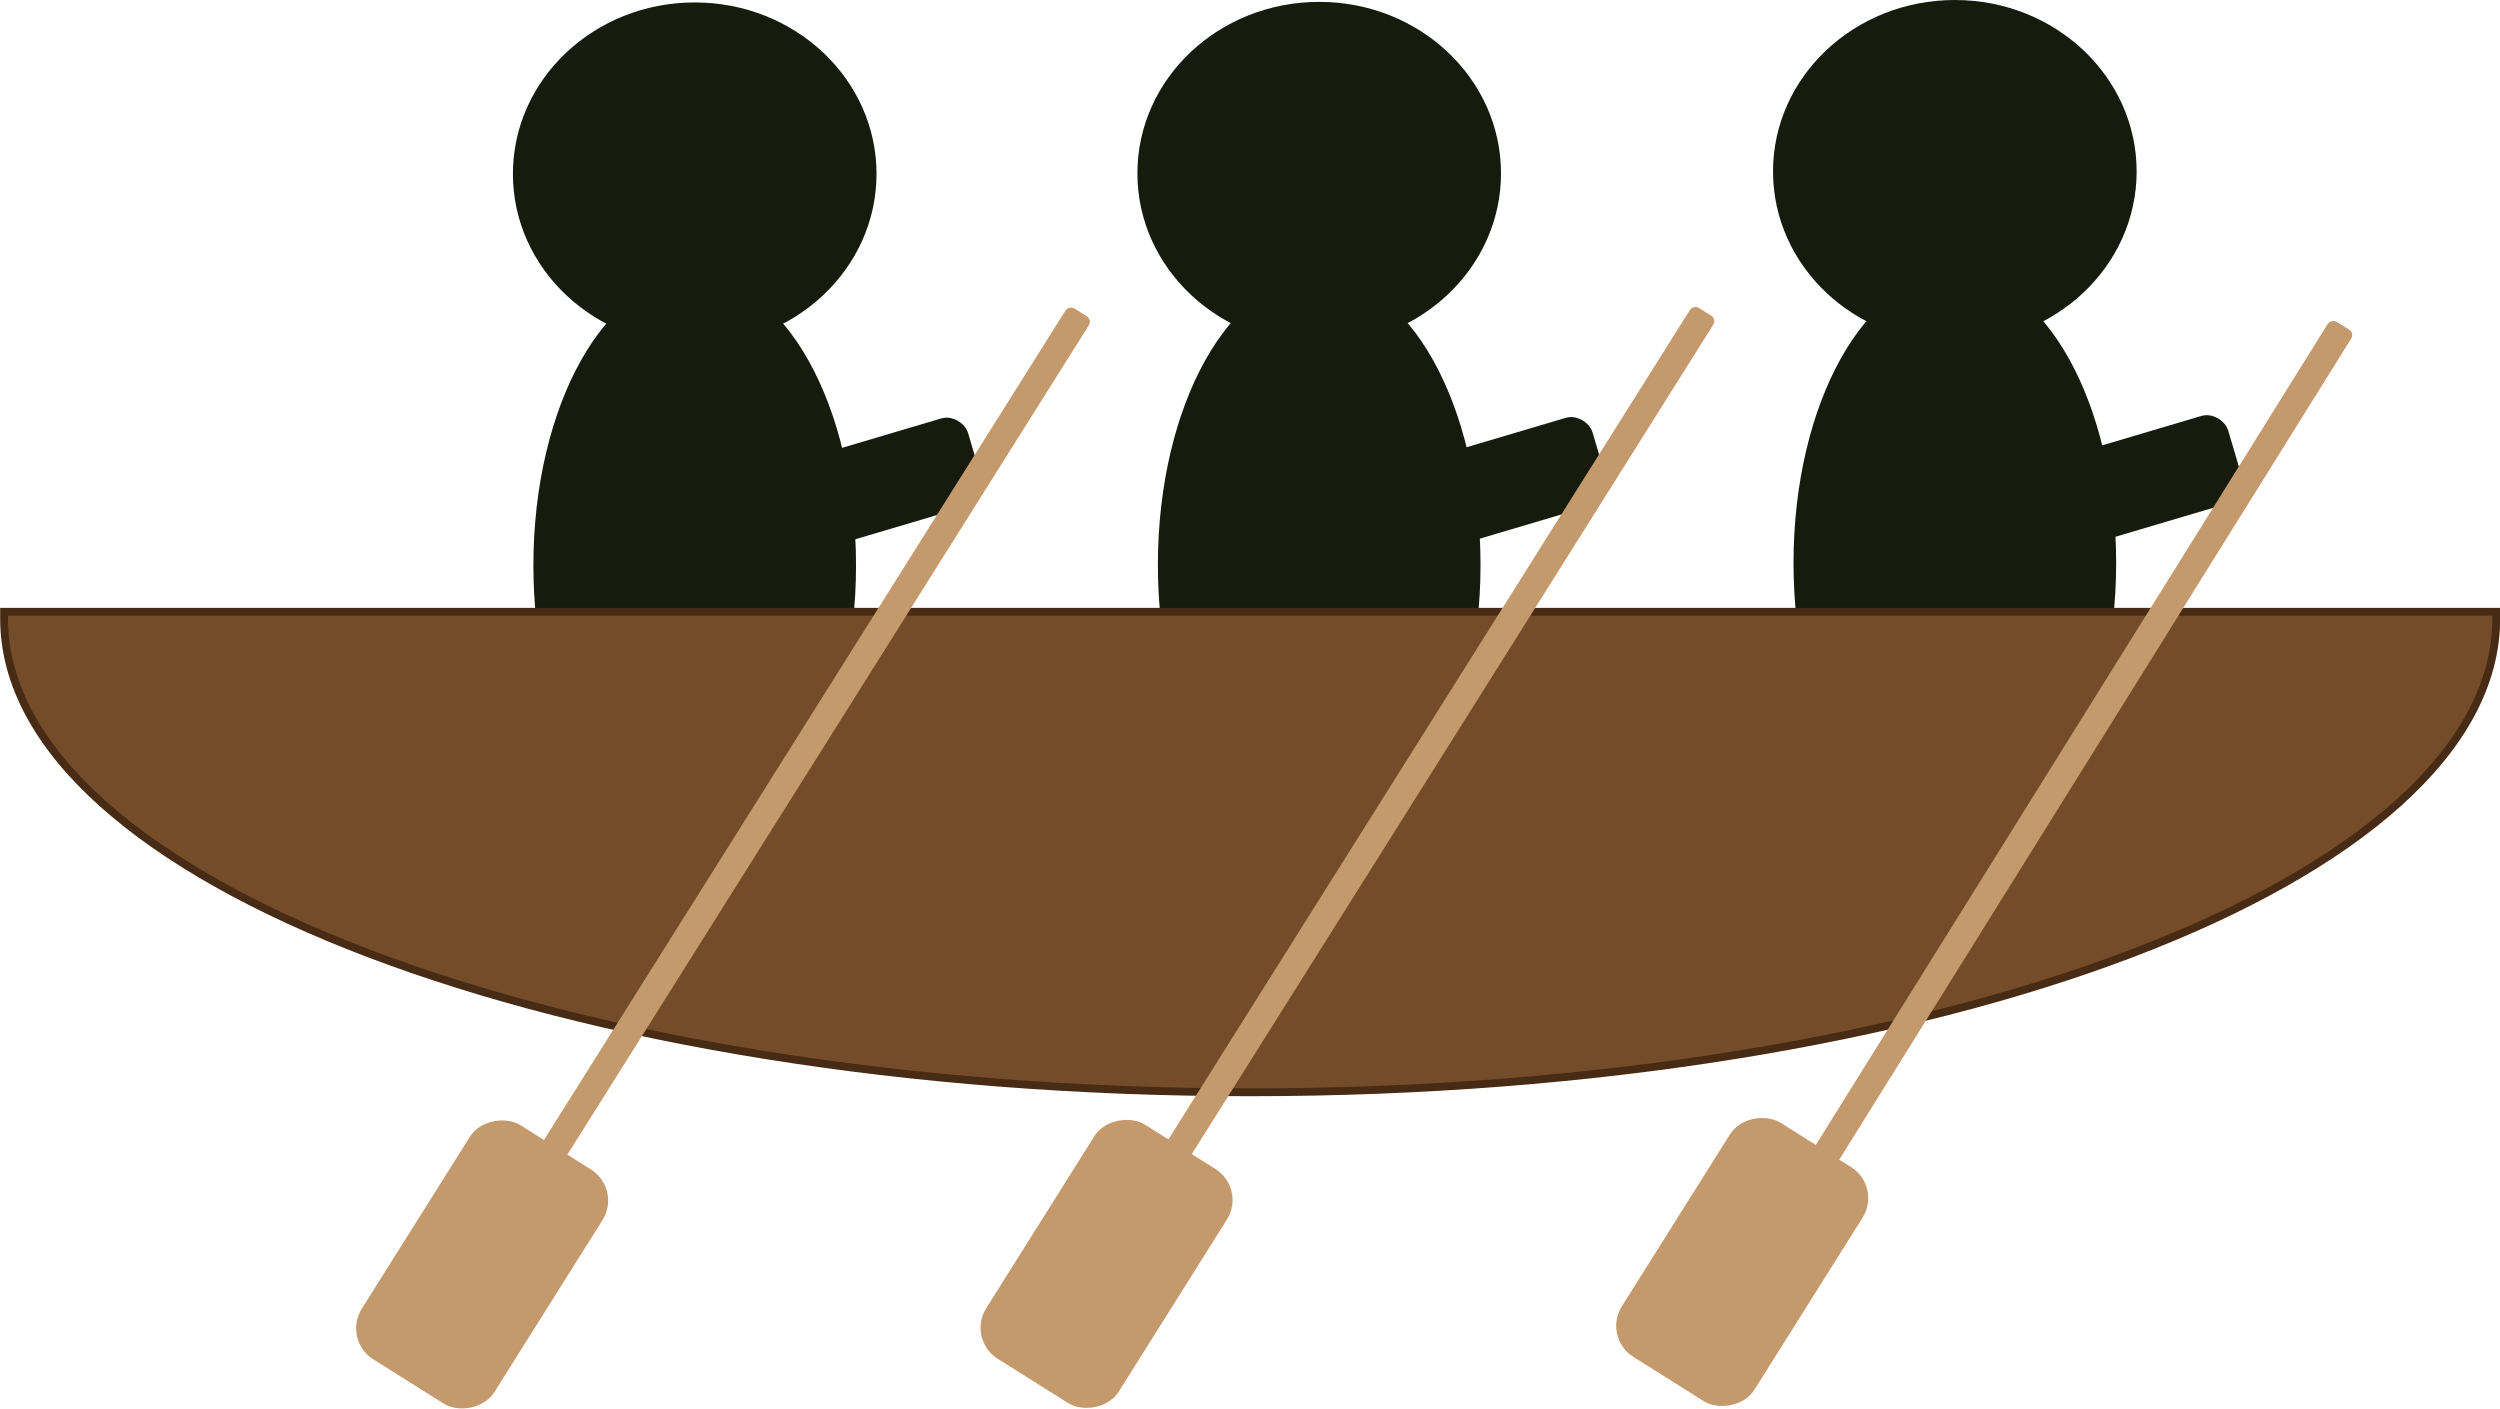 <svg xmlns="http://www.w3.org/2000/svg" xmlns:xlink="http://www.w3.org/1999/xlink" width="318.62" height="179.63" viewBox="0 0 318.62 179.63"><defs><style>.cls-2{fill:#2b669b;}.cls-3{fill:#161b0e;}.cls-4{stroke:#472b14;stroke-miterlimit:10;fill:url(#linear-gradient);}.cls-5{fill:#c49a6c;}</style><linearGradient id="linear-gradient" x1="247.98" y1="227.62" x2="565.6" y2="227.62" gradientUnits="userSpaceOnUse"><stop offset="0.16" stop-color="#754c29"/><stop offset="0.23" stop-color="#754c29"/><stop offset="0.85" stop-color="#754c29"/></linearGradient></defs><ellipse class="cls-3" cx="168.13" cy="71.99" rx="20.56" ry="36.84"/><rect class="cls-3" x="404.95" y="170.78" width="29.92" height="11.65" rx="2.73" ry="2.73" transform="translate(20.87 -372) rotate(47.76)"/><rect class="cls-3" x="422.01" y="175.51" width="29.92" height="11.65" rx="2.73" ry="2.73" transform="translate(-280.99 12.63) rotate(-16.51)"/><ellipse class="cls-3" cx="249.14" cy="71.75" rx="20.56" ry="36.84"/><rect class="cls-3" x="485.96" y="170.54" width="29.92" height="11.65" rx="2.73" ry="2.73" transform="translate(47.24 -432.05) rotate(47.76)"/><rect class="cls-3" x="503.02" y="175.27" width="29.92" height="11.65" rx="2.73" ry="2.73" transform="translate(-277.58 35.64) rotate(-16.51)"/><ellipse class="cls-3" cx="88.54" cy="22.16" rx="23.17" ry="21.85"/><ellipse class="cls-3" cx="88.54" cy="72.06" rx="20.56" ry="36.84"/><rect class="cls-3" x="325.37" y="170.85" width="29.92" height="11.65" rx="2.73" ry="2.73" transform="translate(-5.16 -313.06) rotate(47.76)"/><rect class="cls-3" x="342.42" y="175.58" width="29.92" height="11.65" rx="2.73" ry="2.73" transform="translate(-284.29 -9.98) rotate(-16.51)"/><path class="cls-4" d="M248,197c0,.29,0,.58,0,.87,0,33.34,71.1,60.37,158.81,60.37s158.81-27,158.81-60.37c0-.29,0-.58,0-.87Z" transform="translate(-247.48 -119.03)"/><rect class="cls-5" x="284.04" y="213" width="132.05" height="3.52" rx="0.82" ry="0.82" transform="translate(470.72 -86.33) rotate(122.16)"/><rect class="cls-5" x="291.3" y="270.22" width="35.25" height="19.96" rx="4.67" ry="4.67" transform="translate(463.09 48.77) rotate(122.16)"/><rect class="cls-5" x="363.63" y="212.93" width="132.05" height="3.52" rx="0.82" ry="0.82" transform="translate(592.61 -153.82) rotate(122.16)"/><rect class="cls-5" x="370.89" y="270.14" width="35.25" height="19.96" rx="4.67" ry="4.67" transform="translate(584.97 -18.72) rotate(122.16)"/><rect class="cls-5" x="444.64" y="212.69" width="132.05" height="3.52" rx="0.82" ry="0.82" transform="matrix(-0.53, 0.85, -0.85, -0.53, 716.54, -222.77)"/><rect class="cls-5" x="451.9" y="269.9" width="35.25" height="19.96" rx="4.67" ry="4.67" transform="translate(708.9 -87.67) rotate(122.16)"/><ellipse class="cls-3" cx="249.14" cy="21.85" rx="23.17" ry="21.85"/><ellipse class="cls-3" cx="168.13" cy="22.09" rx="23.17" ry="21.85"/></svg>